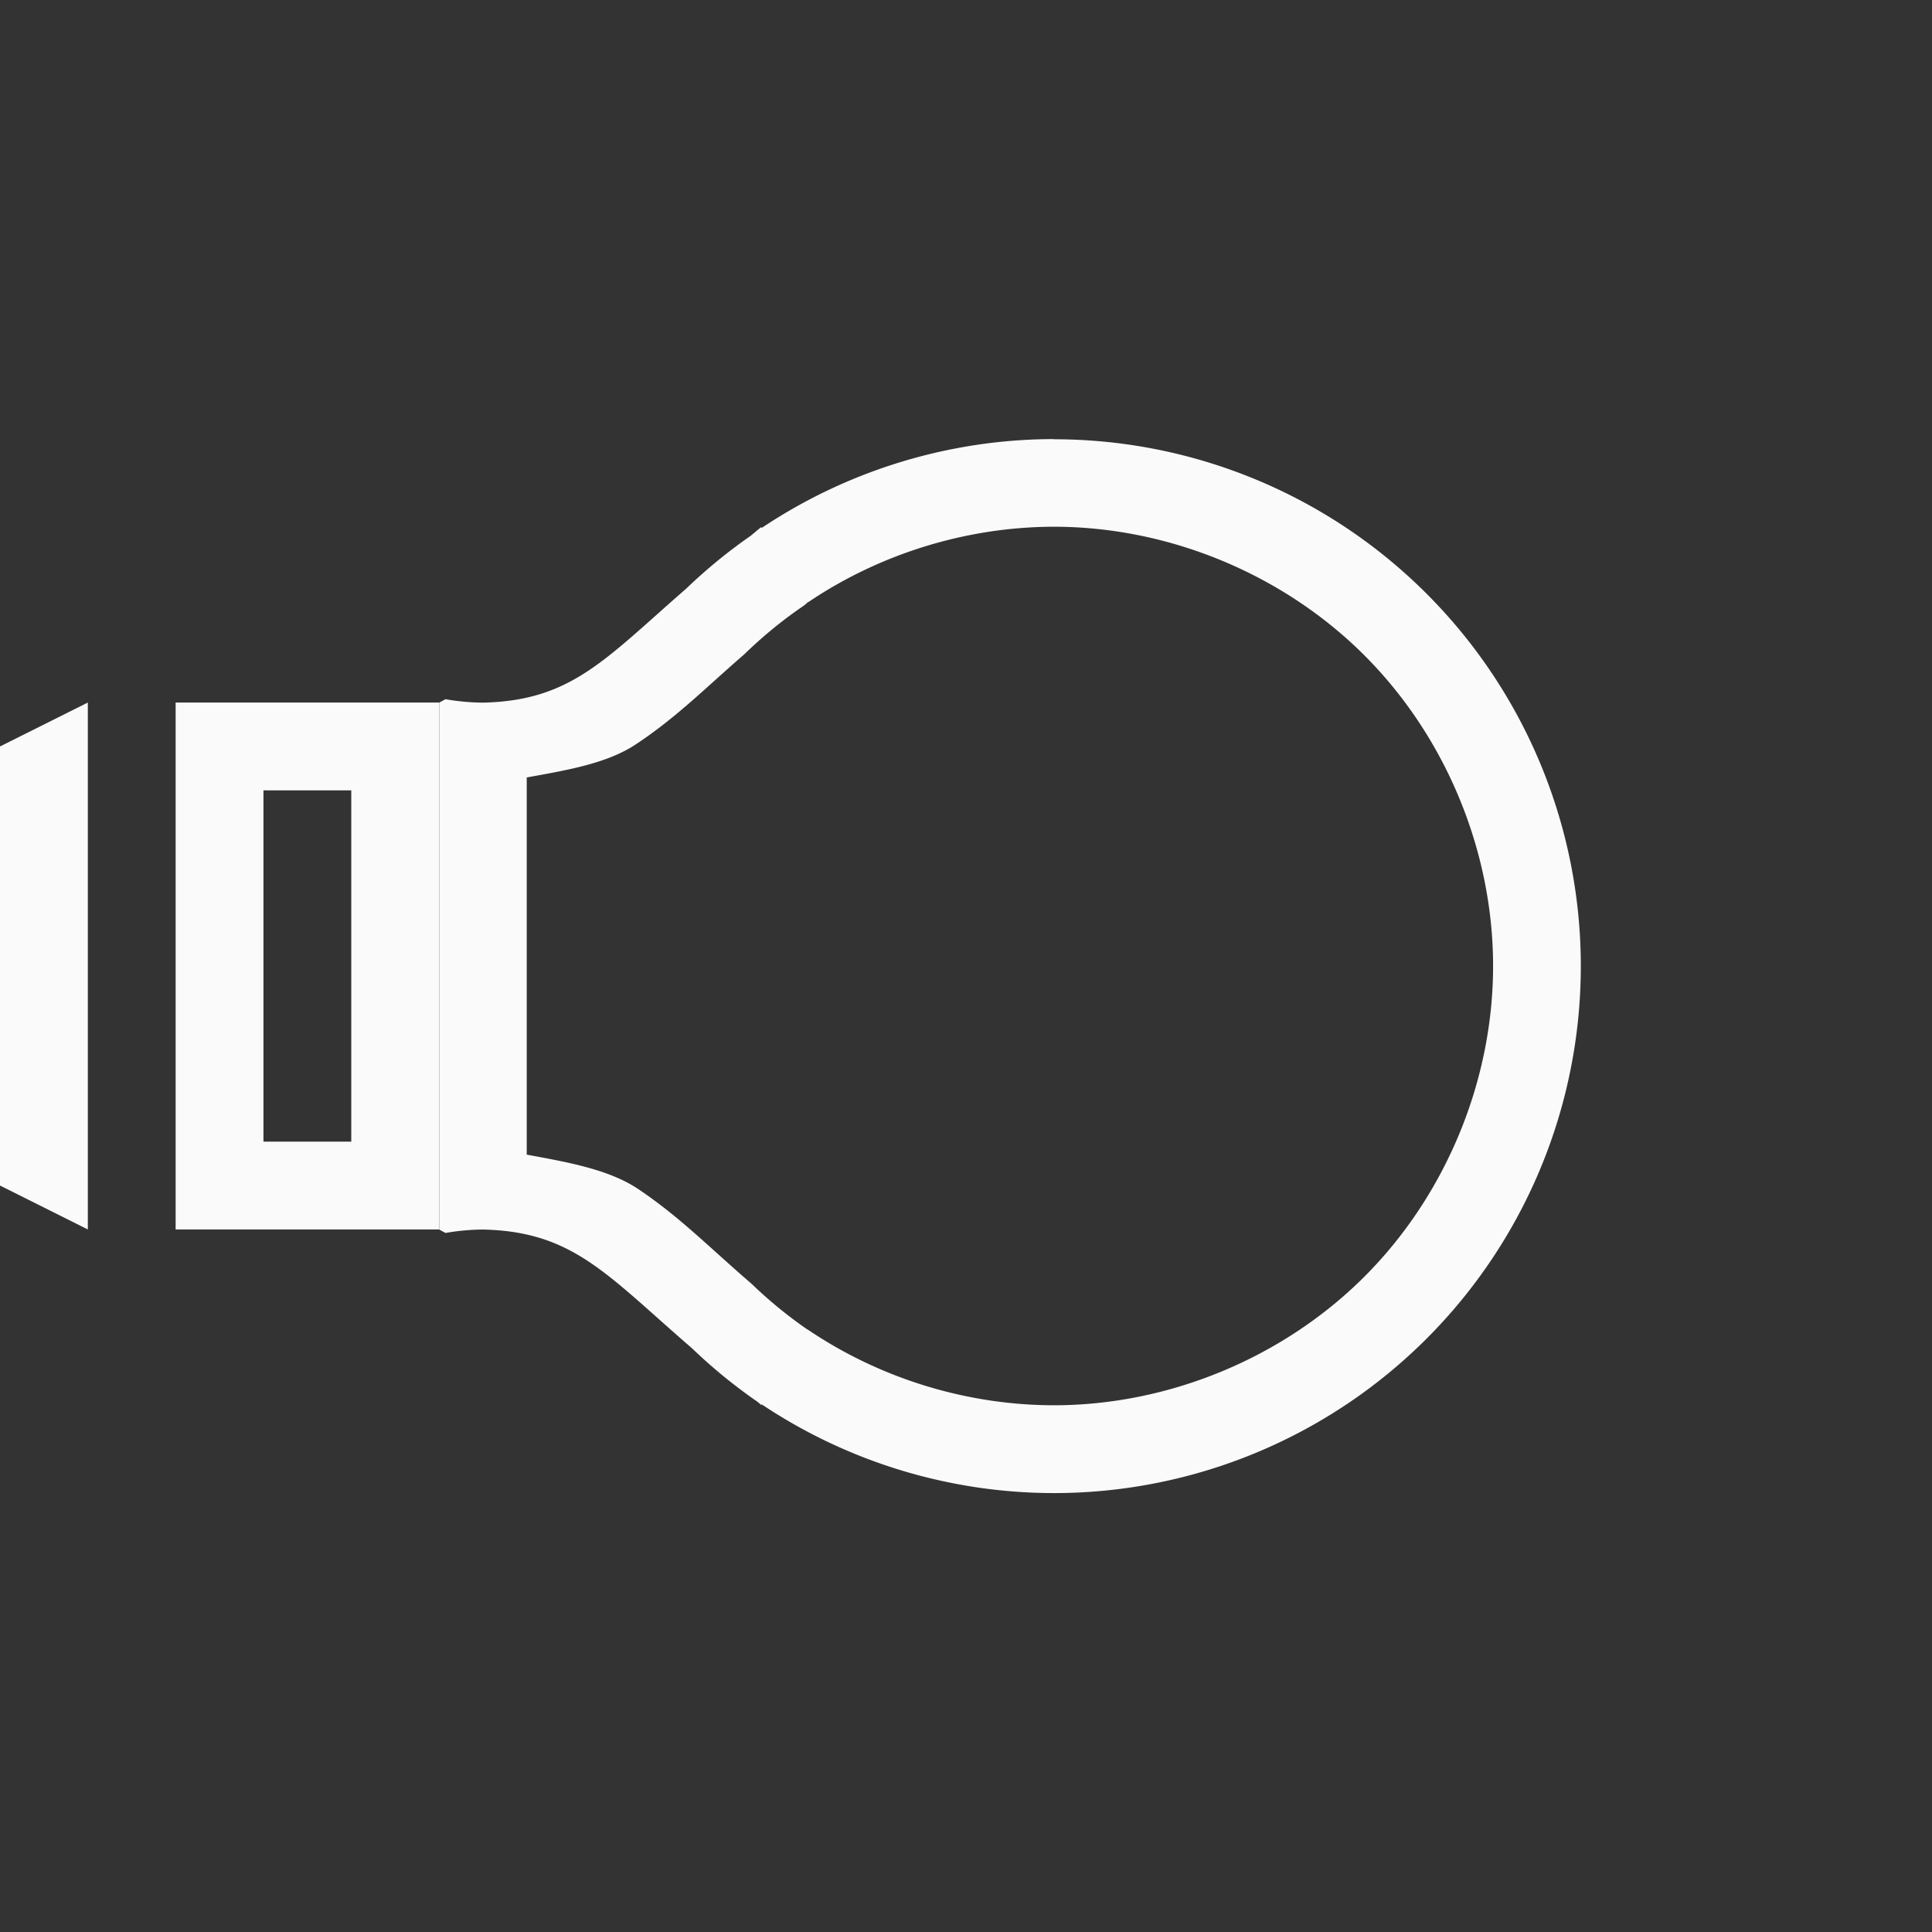 <svg height="22" viewBox="0 0 22 22" width="22" xmlns="http://www.w3.org/2000/svg"><rect x="0" y="0" width="22" height="22" fill="#333333" stroke="none"/><g fill="#fafafa" transform="matrix(0 1 -1 0 22 0)"><path d="m12 5a6 6 0 0 0 -3.33 1.014l.002-.014c-.051.038-.077.064-.125.102a6 6 0 0 0 -.732.6c-.928.807-1.307 1.276-2.314 1.299-.143-.001-.287-.014-.428-.039l-.072.039v6l.072.039c.141-.025.284-.038.428-.039 1.027.023 1.408.514 2.379 1.352a6 6 0 0 0 .732.6 6 6 0 0 0 .004.002c.023.017.033.029.057.047l-.002-.012a6 6 0 0 0 3.33 1.012 6 6 0 0 0 6-6 6 6 0 0 0 -6-6zm0 .998c1.309 0 2.611.539 3.537 1.465.926.926 1.465 2.228 1.465 3.537 0 1.309-.539 2.611-1.465 3.537-.926.926-2.228 1.465-3.537 1.465-.981-.001-1.96-.299-2.775-.844a.999.999 0 0 0 -.043-.027c-.216-.15-.421-.318-.611-.5a.999.999 0 0 0 -.039-.035c-.461-.398-.802-.747-1.266-1.057-.337-.225-.809-.306-1.268-.391v-4.295c.446-.081.906-.156 1.236-.373.457-.3.794-.641 1.236-1.025a.999.999 0 0 0 .035-.033c.19-.182.395-.35.611-.5a.999.999 0 0 0 .039-.027c.032-.025.022-.019.039-.033a.999.999 0 0 0 .029-.018c.815-.545 1.795-.844 2.775-.846z" transform="matrix(0 -1 1 0 0 22)"/><g><path d="m8 21h6l-.5 1h-5z"/><path d="m8 17v3h6v-3zm1 1h4v1h-4z"/></g></g></svg>
